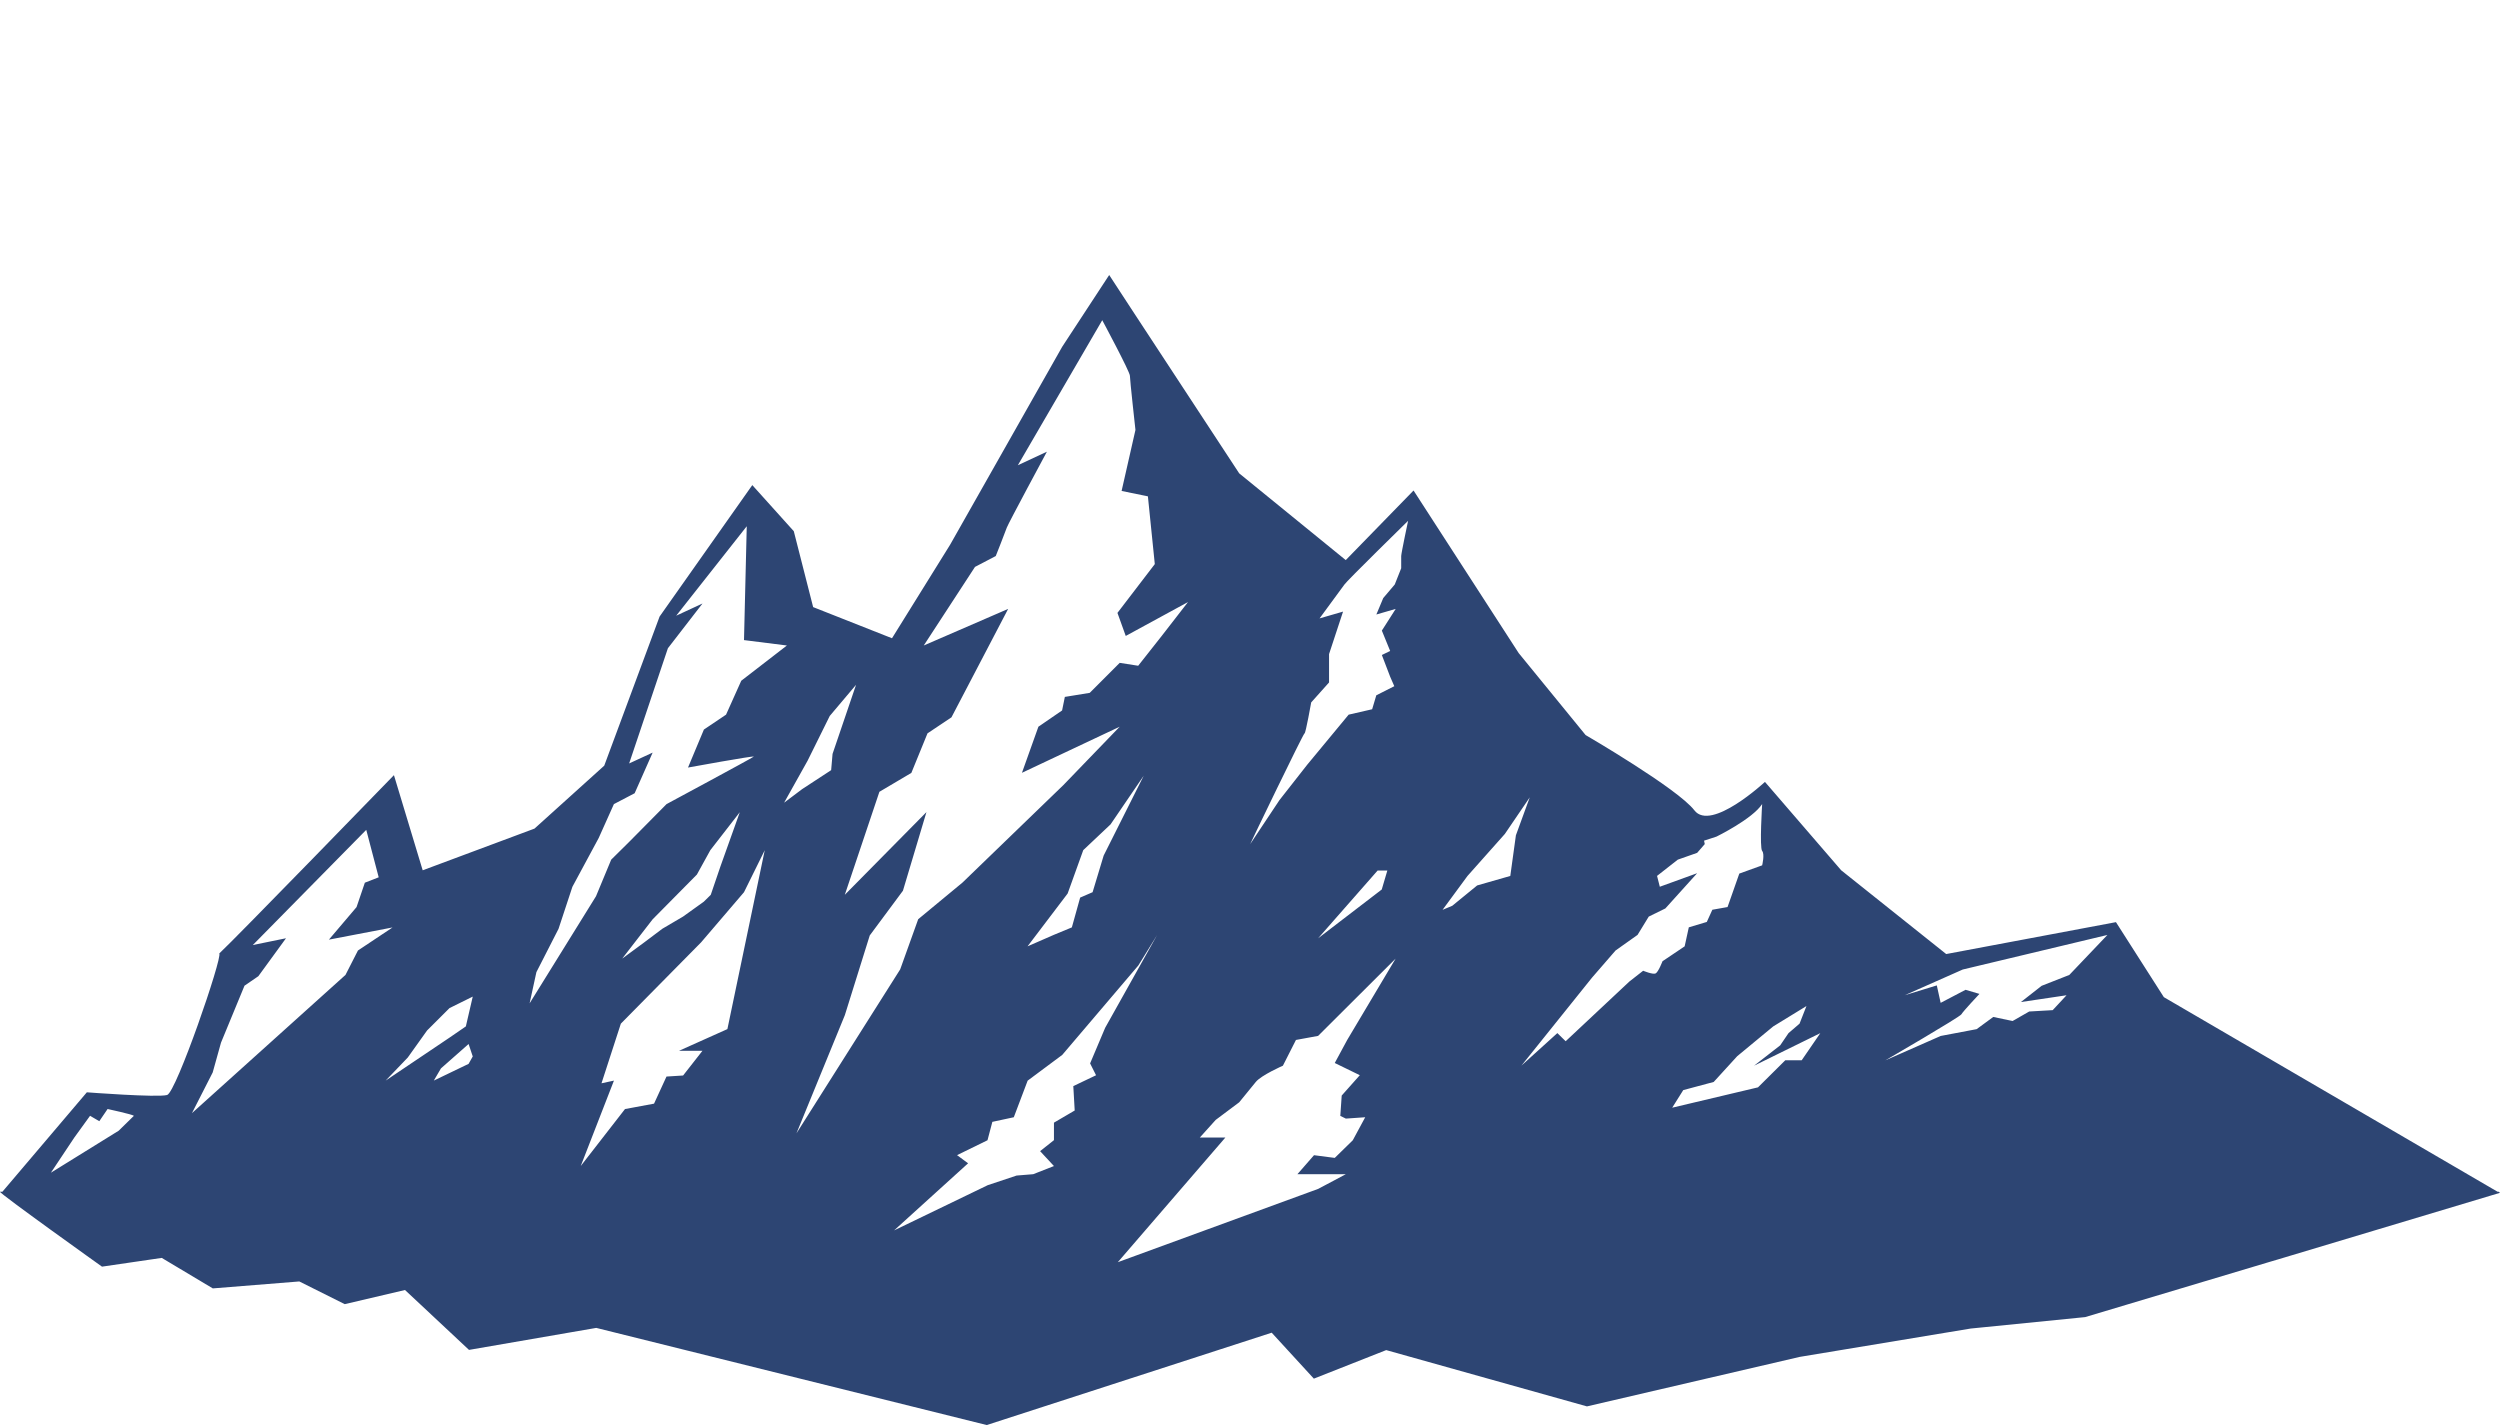 <?xml version="1.0" encoding="utf-8"?>
<!-- Generator: Adobe Illustrator 27.8.1, SVG Export Plug-In . SVG Version: 6.00 Build 0)  -->
<svg version="1.1" id="Слой_1" xmlns="http://www.w3.org/2000/svg" xmlns:xlink="http://www.w3.org/1999/xlink" x="0px" y="0px"
	 viewBox="0 0 500 285" style="enable-background:new 0 0 500 285;" xml:space="preserve">
<style type="text/css">
	.st0{fill:#2D4573;}
</style>
<g>
	<path class="st0" d="M499.74,238.35h-0.22l-66.75-38.92l-9.58-15l-33.95,6.38l-21-16.75l-15.25-17.68c0,0-10.79,10.03-14.11,5.69
		s-21.76-15.06-21.76-15.06l-13.38-16.39L282.71,98.1l-13.56,13.92l-21.31-17.35l-21.58-32.9L221.84,55l-9.41,14.37l-22.41,39.58
		l-11.62,18.7l-15.77-6.23l-3.87-15.18l-8.3-9.22l-18.54,26.29l-11.07,29.82l-13.95,12.59l-22.36,8.34l-5.75-19.03
		c0,0-31.64,32.61-34.93,35.66c0.67,0.78-8.61,27.8-10.44,28.31c-1.94,0.54-16.05-0.54-16.05-0.54L0.48,238.35H0
		c-0.23,0.26,20.4,14.98,20.4,14.98l11.95-1.75l10.21,6.1l17.3-1.39l9.09,4.54l12.05-2.83l12.8,11.98l25.45-4.4l78.1,19.43
		l56.99-18.47l8.43,9.19l14.47-5.71l40.15,11.26l42.55-9.9l34.2-5.67l22.9-2.29l36.88-11.04l1.63-0.48L500,238.56L499.74,238.35z
		 M393.11,197.96l-4.98,2.61l-0.77-3.49l-6.42,1.97l11.62-5.15l28.92-6.91l-7.62,8l-5.53,2.17l-4.15,3.25l9.13-1.36l-2.77,2.98
		l-4.7,0.27l-3.32,1.9l-3.87-0.81l-3.32,2.44l-7.19,1.36l-11.07,4.88c0,0,14.94-8.67,15.22-9.22c0.28-0.54,3.6-4.07,3.6-4.07
		L393.11,197.96z M354.65,205.28l6.64-4.07l-1.38,3.52l-2.21,1.9l-1.66,2.44l-5.23,4.07l13.25-6.51l-3.72,5.42h-3.28l-5.46,5.42
		l-17.16,4.07l2.21-3.52l6.09-1.63l4.7-5.15L354.65,205.28z M318.41,195.52l4.7-5.42l4.4-3.12l2.24-3.66l3.32-1.63l6.36-7.05
		l-7.47,2.71l-0.55-2.17l4.15-3.25l3.87-1.36l1.52-1.75l-0.14-0.69l2.49-0.81c0,0,7.19-3.52,9.13-6.51c0,0-0.55,8.73,0,9.38
		c0.55,0.65,0,2.88,0,2.88l-4.57,1.65l-2.35,6.69l-3.04,0.54l-1.11,2.44l-3.6,1.08l-0.83,3.8l-4.43,2.98c0,0-0.83,2.17-1.38,2.44
		c-0.55,0.27-2.49-0.54-2.49-0.54l-2.77,2.17l-12.73,11.93l-1.66-1.63l-7.19,6.51L318.41,195.52z M293.5,175.19l7.47-8.4l4.98-7.32
		l-2.77,7.59l-1.12,8.13l-6.63,1.9l-4.98,4.07l-1.94,0.81L293.5,175.19z M260.91,146.67c0.22,0.05,1.33-6.19,1.33-6.19l3.57-3.99
		v-5.67l2.8-8.5l-4.7,1.36l4.98-6.78c0.28-0.54,12.73-12.74,12.73-12.74s-1.38,6.51-1.38,7.05c0,0.54,0,2.44,0,2.44l-1.29,3.25
		l-2.3,2.71l-1.38,3.29l3.87-1.12l-2.77,4.34l1.66,4.07l-1.66,0.81l1.66,4.34l0.83,1.9l-3.6,1.82l-0.83,2.79l-4.7,1.08l-8.3,10.03
		l-5.53,7.05l-5.87,8.82C250,168.83,260.69,146.62,260.91,146.67z M277.47,174.1l-1.12,3.8l-12.73,9.76l11.9-13.55H277.47z
		 M182.27,154.58l3.23-7.91l4.79-3.2l11.34-21.69l-16.88,7.32L195,113.38l4.15-2.17c0,0,1.94-4.88,2.21-5.69
		c0.28-0.81,8.02-15.18,8.02-15.18l-5.81,2.71l16.88-29.01c0,0,5.53,10.3,5.53,11.11c0,0.81,1.11,10.84,1.11,10.84l-2.77,12.2
		l5.26,1.08l1.38,13.55l-7.47,9.76l1.66,4.61l12.45-6.78l-5.26,6.78l-4.7,5.96l-3.7-0.58l-5.99,6l-4.98,0.81l-0.55,2.71l-4.74,3.25
		l-3.29,9.22l19.55-9.22l-11.25,11.66l-20.2,19.52l-8.85,7.32l-3.6,10.03l-20.75,32.8l9.68-23.64l4.98-15.94l6.64-8.95l4.7-15.72
		l-16.33,16.54l6.92-20.6L182.27,154.58z M228.75,155.13l-8.02,15.99l-2.21,7.32l-2.49,1.08l-1.66,5.96l-3.6,1.49l-5.26,2.3
		l8.02-10.57l3.12-8.67l5.46-5.15L228.75,155.13z M161.52,152.14l4.43-8.95l5.26-6.23l-4.7,13.82l-0.28,3.25l-5.81,3.8l-3.6,2.71
		L161.52,152.14z M107.28,194.43l4.43-8.67l2.77-8.4l5.26-9.76l3.04-6.78l4.15-2.17l3.6-8.13l-4.7,2.17l7.75-23.04l6.92-8.95
		l-5.26,2.44l14.11-17.89l-0.55,22.77l8.58,1.08l-9.13,7.05l-3.04,6.78l-4.43,2.98l-3.18,7.6c0,0,13.42-2.45,13.14-2.18
		c-0.28,0.27-17.43,9.49-17.43,9.49l-7.47,7.55l-3.6,3.56l-3.04,7.32l-13.28,21.42L107.28,194.43z M140.49,210.16l-3.87,4.94
		l-3.32,0.21l-2.49,5.42l-5.81,1.08l-8.85,11.39l6.64-17.08l-2.49,0.54l3.87-11.93l16.05-16.26l8.58-10.03l4.15-8.4l-7.47,35.78
		l-9.68,4.34H140.49z M124.44,191.72l6.09-7.86l8.85-8.95l2.69-4.88l5.89-7.59l-3.87,10.84l-1.94,5.69l-1.38,1.36l-4.15,2.98
		l-4.15,2.44l-3.6,2.71L124.44,191.72z M81.55,211.51l3.87-5.42l4.48-4.47l4.65-2.3l-1.38,5.96l-3.26,2.24l-12.78,8.6L81.55,211.51z
		 M94.55,211.29l-0.83,1.48l-6.96,3.35l1.43-2.44l5.53-4.88L94.55,211.29z M42.54,214.49l1.66-5.96l4.7-11.39l2.77-1.9l5.53-7.59
		l-6.64,1.36l22.69-23.04l2.49,9.49l-2.77,1.08l-1.66,4.88l-5.53,6.51l12.73-2.44l-6.92,4.61l-2.49,4.88l-30.71,27.65L42.54,214.49z
		 M14.87,227.5l3.14-4.34l1.85,1.08l1.66-2.44c0,0,4.98,1.08,5.26,1.36l-3.04,2.98l-13.56,8.4L14.87,227.5z M178.82,246.08
		l14.8-13.42l-2.21-1.63l6.09-2.98l0.97-3.68l4.29-0.92l2.77-7.32l6.92-5.15l15.22-17.89l3.76-6.1l-10.4,18.57l-3.01,7.12l1.19,2.37
		l-4.55,2.17l0.28,4.88l-4.15,2.43v3.5l-2.77,2.2l2.77,2.98l-4.15,1.63l-3.32,0.27l-5.74,1.91L178.82,246.08z M223.56,252.44
		l21.52-24.94h-5.11l3.17-3.52l4.7-3.52c0,0,2.21-2.71,3.32-4.07c1.11-1.36,5.42-3.25,5.42-3.25l2.61-5.15l4.43-0.81l15.5-15.45
		l-9.68,16.26l-2.49,4.61l5.01,2.44l-3.62,4.07l-0.28,4.07l1.11,0.54l3.87-0.27l-2.49,4.61l-3.6,3.52l-4.15-0.54l-3.32,3.8h9.68
		l-5.53,2.94L223.56,252.44z"/>
</g>
</svg>
